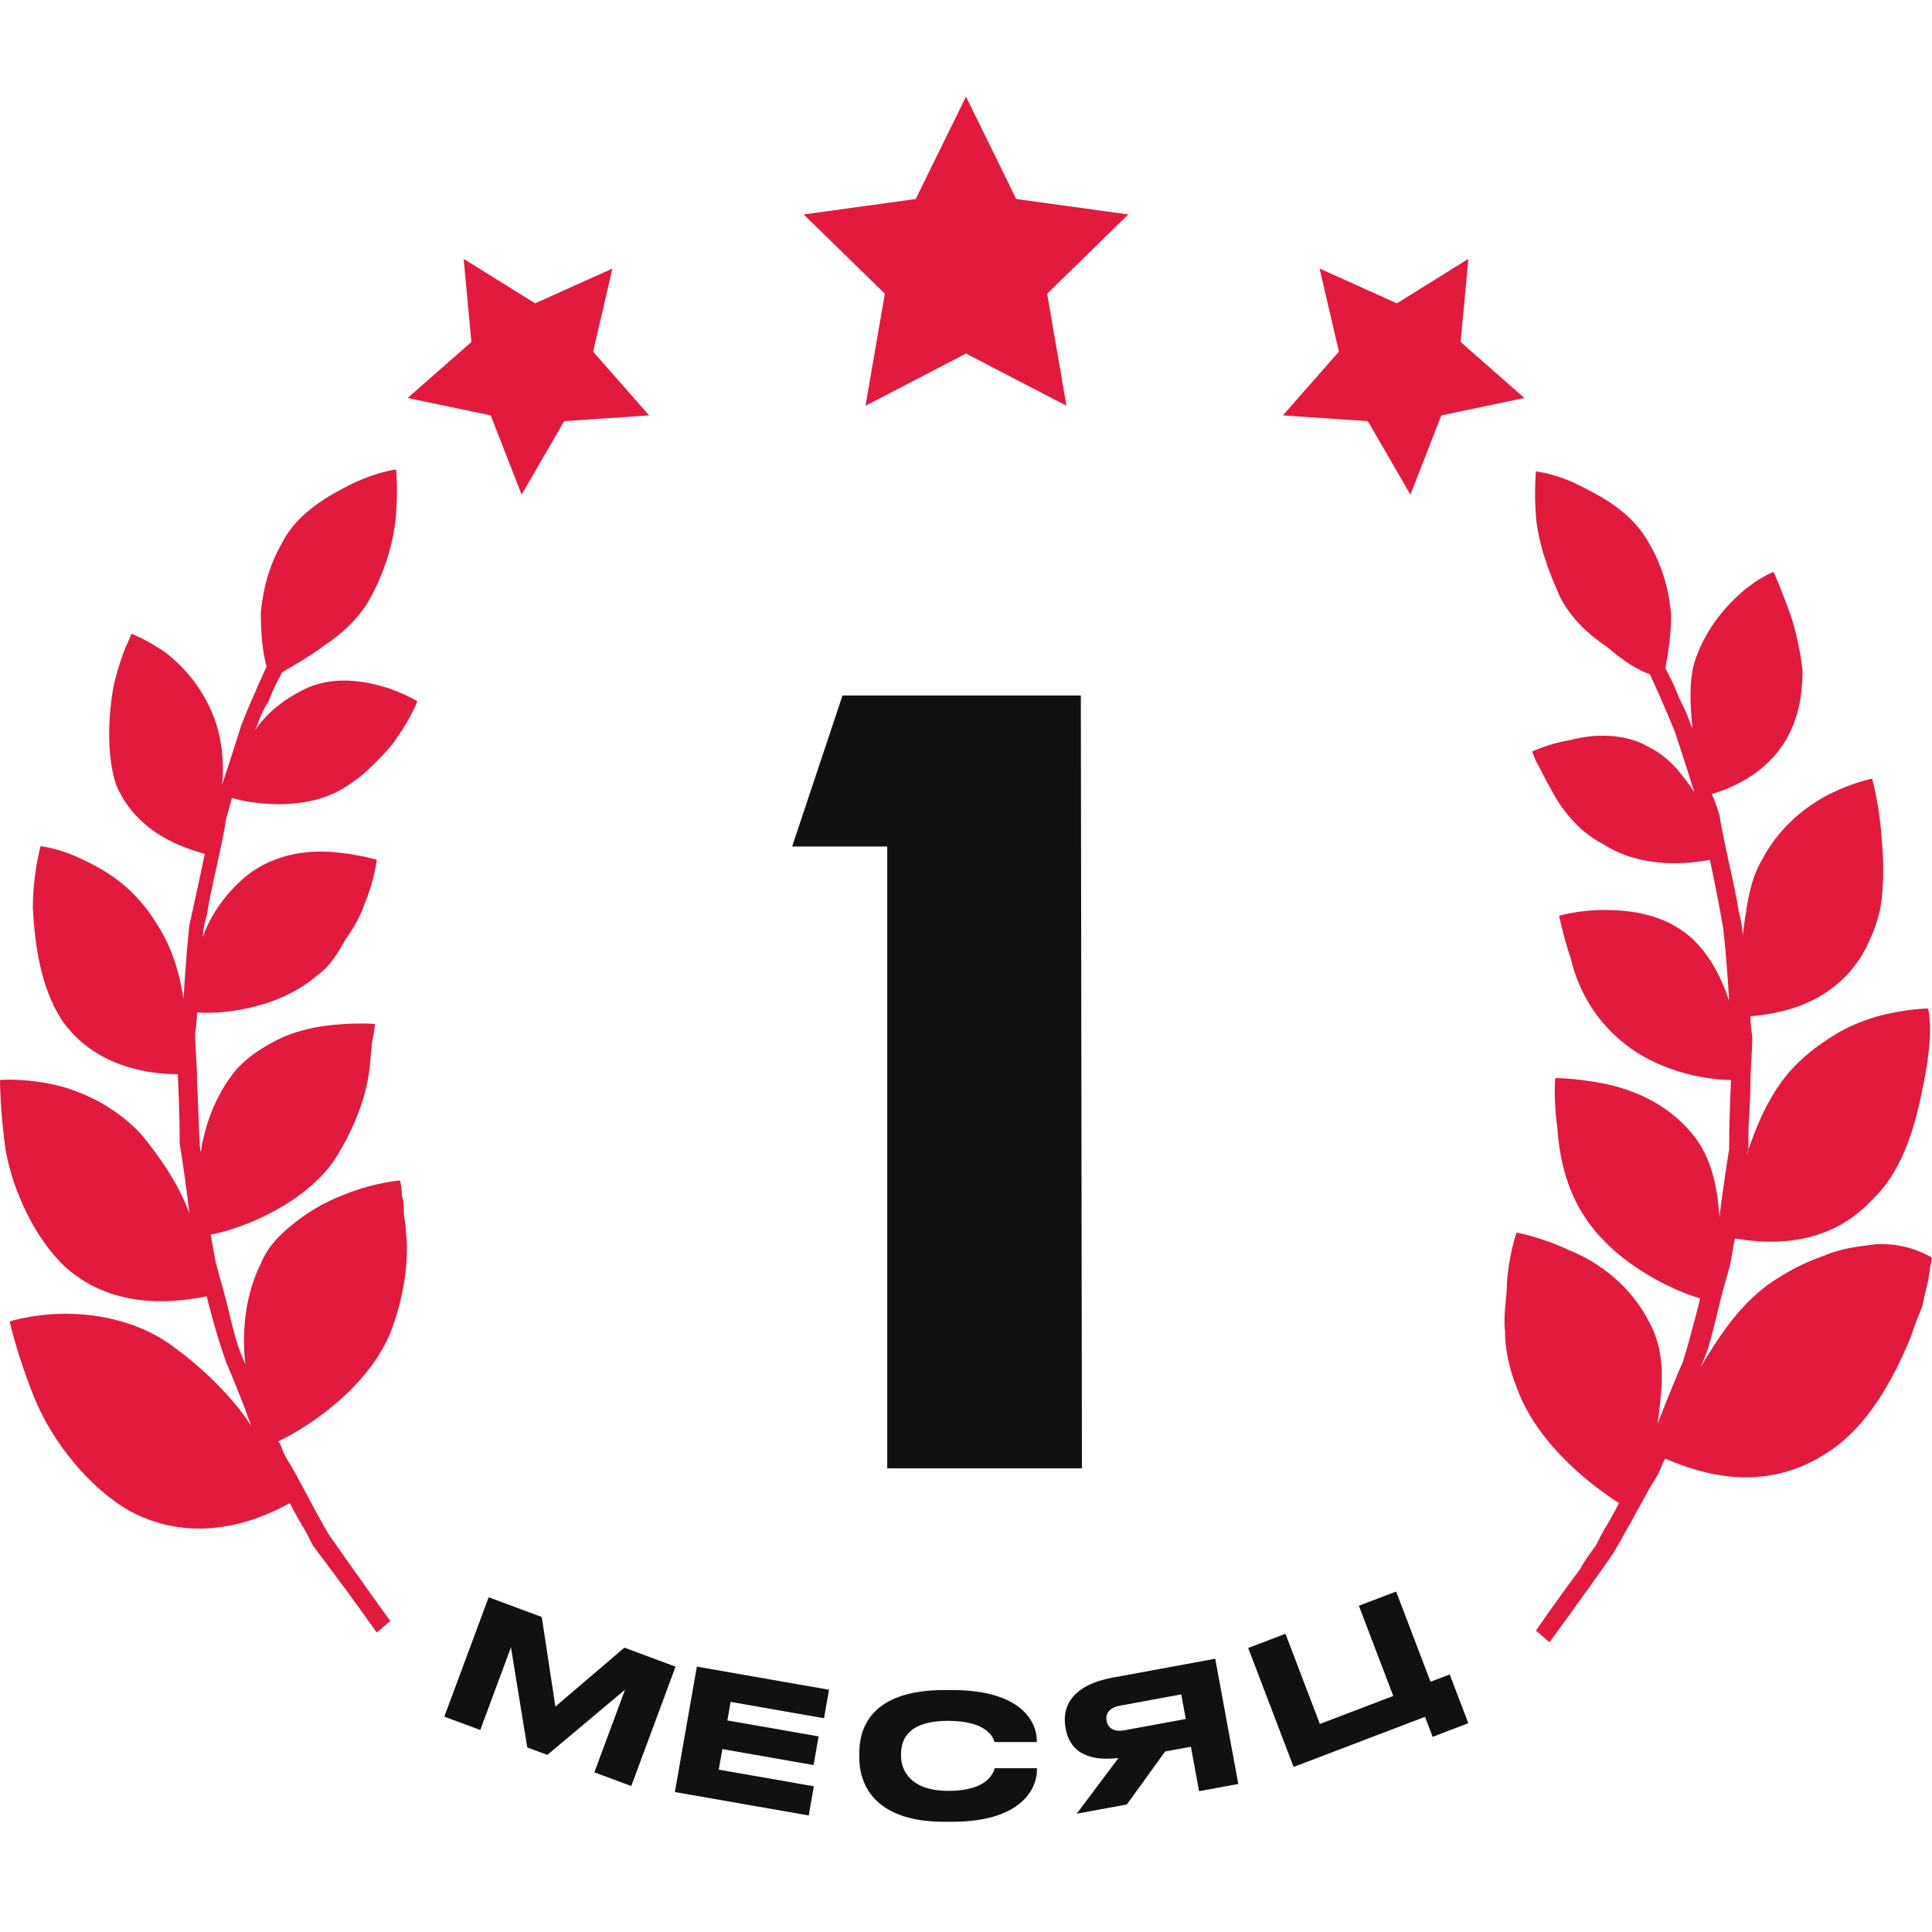 <svg width="80" height="80" viewBox="0 0 80 80" fill="none" xmlns="http://www.w3.org/2000/svg">
<path d="M16.16 55.2C16.72 53.76 16.96 52.16 16.8 50.96C16.8 50.64 16.72 50.4 16.72 50.16C16.72 49.92 16.72 49.68 16.64 49.52C16.64 49.12 16.56 48.88 16.56 48.88C16.56 48.88 15.52 48.96 14.32 49.44C13.68 49.68 13.04 50 12.4 50.48C11.76 50.96 11.12 51.52 10.8 52.32C10.16 53.6 10 55.12 10.16 56.48C10.16 56.48 10 56.16 9.84 55.68C9.68 55.2 9.52 54.48 9.36 53.84C9.2 53.2 8.96 52.48 8.88 52C8.8 51.52 8.72 51.12 8.72 51.12C9.68 50.96 12.32 50.08 13.76 48.16C14.56 46.96 15.12 45.6 15.28 44.4C15.36 43.84 15.36 43.36 15.44 42.96C15.52 42.64 15.52 42.4 15.52 42.4C15.52 42.4 14.64 42.32 13.44 42.48C12.88 42.56 12.16 42.72 11.52 43.04C10.88 43.36 10.24 43.76 9.76 44.32C8.96 45.28 8.48 46.56 8.32 47.68C8.24 47.68 8.24 46.24 8.16 44.8C8.16 44.08 8.08 43.36 8.08 42.8C8.16 42.24 8.16 41.92 8.16 41.92C9.04 42 11.44 41.84 13.12 40.4C13.68 40 14 39.44 14.32 38.88C14.72 38.32 14.96 37.84 15.12 37.36C15.52 36.4 15.6 35.6 15.6 35.6C15.6 35.6 14.8 35.36 13.76 35.28C12.72 35.2 11.36 35.36 10.24 36.24C9.44 36.88 8.72 37.84 8.4 38.8C8.4 38.8 8.4 38.4 8.56 37.92C8.64 37.36 8.8 36.64 8.96 35.92C9.12 35.2 9.28 34.48 9.36 33.92C9.52 33.36 9.6 33.04 9.6 33.04C10.4 33.28 12.48 33.6 14.08 32.72C14.64 32.4 15.04 32.08 15.44 31.68C15.84 31.28 16.24 30.88 16.48 30.48C17.04 29.68 17.28 29.04 17.28 29.04C17.28 29.04 16.64 28.64 15.76 28.4C14.88 28.16 13.68 28 12.56 28.56C11.76 28.96 11.04 29.52 10.56 30.24C10.56 30.24 10.64 30.08 10.72 29.84C10.8 29.6 10.96 29.28 11.12 29.04C11.36 28.4 11.68 27.84 11.68 27.84C12.08 27.6 12.8 27.2 13.44 26.72C14.16 26.24 14.88 25.6 15.36 24.72C16 23.52 16.32 22.32 16.4 21.28C16.48 20.24 16.4 19.44 16.4 19.44C16.4 19.44 15.68 19.52 14.64 20C13.68 20.48 12.32 21.2 11.68 22.48C11.12 23.44 10.88 24.48 10.8 25.36C10.8 26.32 10.88 27.04 11.04 27.6C11.04 27.6 10.48 28.8 10 30C9.6 31.28 9.2 32.48 9.2 32.48C9.28 31.6 9.2 30.64 8.88 29.76C8.4 28.48 7.6 27.6 6.88 27.04C6.08 26.48 5.44 26.24 5.44 26.24C5.44 26.24 5.36 26.48 5.2 26.8C5.04 27.2 4.88 27.68 4.72 28.32C4.48 29.6 4.4 31.2 4.8 32.48C5.68 34.56 7.68 35.12 8.48 35.36C8.48 35.36 8.16 36.88 7.84 38.32C7.68 39.84 7.6 41.36 7.6 41.36C7.44 40.32 7.12 39.2 6.48 38.24C5.6 36.8 4.48 36.08 3.44 35.6C2.48 35.12 1.68 35.04 1.68 35.04C1.68 35.04 1.36 36.16 1.36 37.6C1.44 39.12 1.68 40.88 2.56 42.24C4 44.32 6.48 44.48 7.36 44.48C7.36 44.48 7.44 45.92 7.44 47.36C7.68 48.8 7.84 50.24 7.84 50.24C7.44 49.12 6.64 47.92 5.84 46.96C4.72 45.76 3.28 45.12 2.08 44.88C0.88 44.64 0 44.72 0 44.72C0 44.72 0 46 0.24 47.68C0.56 49.36 1.44 51.28 2.72 52.48C4.88 54.4 7.68 53.84 8.56 53.68C8.56 53.68 8.88 55.04 9.36 56.4C9.92 57.68 10.4 59.04 10.4 59.04C9.68 57.92 8.48 56.72 7.28 55.84C5.84 54.72 4.08 54.4 2.72 54.4C1.36 54.4 0.4 54.72 0.4 54.72C0.4 54.72 0.72 56.16 1.44 57.92C2.16 59.68 3.68 61.6 5.36 62.56C8.32 64.16 11.12 62.72 12 62.24C12 62.24 12.16 62.56 12.48 63.12C12.64 63.36 12.8 63.68 12.96 64C13.2 64.32 13.44 64.64 13.68 64.96C14.64 66.24 15.6 67.6 15.6 67.6L16.16 67.12C16.16 67.12 14.88 65.36 13.6 63.52C13.04 62.56 12.56 61.6 12.16 60.88C11.92 60.48 11.76 60.24 11.68 60C11.6 59.76 11.52 59.68 11.52 59.68C12.4 59.28 15.12 57.68 16.16 55.2Z" fill="#E21A3D"/>
<path d="M77.679 51.52C77.039 51.6 76.239 51.68 75.519 52C74.799 52.24 73.999 52.64 73.199 53.2C71.919 54.16 71.119 55.44 70.399 56.64C70.399 56.64 70.559 56.32 70.719 55.84C70.879 55.36 71.039 54.64 71.199 54C71.359 53.28 71.599 52.64 71.679 52.16C71.759 51.68 71.839 51.28 71.839 51.28C72.799 51.44 75.519 51.84 77.519 49.68C78.879 48.4 79.359 46.4 79.679 44.72C79.839 43.92 79.919 43.12 79.919 42.64C79.919 42.08 79.839 41.76 79.839 41.76C79.839 41.76 78.959 41.76 77.759 42.08C77.199 42.24 76.559 42.48 75.919 42.88C75.279 43.28 74.639 43.76 74.079 44.4C73.199 45.44 72.719 46.64 72.319 47.84C72.319 47.84 72.319 47.76 72.399 47.6C72.399 47.44 72.399 47.2 72.399 46.96C72.399 46.4 72.479 45.68 72.479 44.96C72.479 44.24 72.559 43.52 72.559 42.96C72.479 42.4 72.479 42.08 72.479 42.08C73.359 42 75.759 41.76 77.119 39.52C77.519 38.8 77.839 38 77.919 37.2C77.999 36.4 77.999 35.6 77.919 34.8C77.839 33.36 77.519 32.24 77.519 32.24C77.519 32.24 76.719 32.4 75.759 32.88C74.799 33.36 73.679 34.24 72.959 35.6C72.399 36.56 72.319 37.68 72.159 38.72C72.159 38.72 72.159 38.32 71.999 37.76C71.919 37.2 71.759 36.48 71.599 35.76C71.439 35.04 71.279 34.24 71.199 33.76C71.039 33.2 70.879 32.88 70.879 32.88C71.679 32.64 73.599 31.92 74.319 29.84C74.559 29.2 74.639 28.4 74.639 27.76C74.559 27.04 74.399 26.32 74.239 25.76C73.839 24.56 73.439 23.68 73.439 23.68C73.439 23.68 72.799 23.92 72.079 24.56C71.359 25.2 70.559 26.16 70.159 27.44C69.919 28.32 69.999 29.28 70.079 30.16C70.079 30.16 69.999 30 69.919 29.76C69.839 29.52 69.679 29.2 69.519 28.88C69.279 28.24 68.959 27.68 68.959 27.68C69.039 27.2 69.199 26.4 69.199 25.44C69.119 24.56 68.879 23.52 68.319 22.56C67.599 21.2 66.319 20.56 65.359 20.08C64.399 19.6 63.599 19.52 63.599 19.52C63.599 19.52 63.519 20.32 63.599 21.36C63.679 22.4 64.079 23.6 64.639 24.8C65.119 25.68 65.839 26.32 66.559 26.8C67.199 27.36 67.839 27.76 68.319 27.92C68.319 27.92 68.879 29.12 69.359 30.32C69.759 31.52 70.159 32.8 70.159 32.8C69.679 32.08 69.119 31.36 68.319 30.96C67.279 30.32 65.919 30.4 65.039 30.64C64.079 30.8 63.439 31.12 63.439 31.12C63.439 31.12 63.519 31.28 63.599 31.52C63.759 31.76 63.919 32.16 64.159 32.56C64.559 33.36 65.279 34.4 66.399 34.96C67.999 36 69.999 35.76 70.799 35.6C70.799 35.6 71.119 37.04 71.359 38.48C71.519 39.92 71.599 41.44 71.599 41.44C71.279 40.48 70.799 39.52 69.999 38.8C68.879 37.84 67.519 37.68 66.399 37.68C65.359 37.68 64.559 37.92 64.559 37.92C64.559 37.92 64.719 38.72 65.039 39.68C65.279 40.72 65.839 41.92 66.879 42.88C68.479 44.4 70.719 44.72 71.679 44.72C71.679 44.72 71.599 46.16 71.599 47.6C71.359 49.04 71.199 50.4 71.199 50.4C71.119 49.2 70.879 47.92 70.079 46.96C69.039 45.68 67.599 45.12 66.479 44.88C65.279 44.64 64.399 44.64 64.399 44.64C64.399 44.64 64.319 45.52 64.479 46.64C64.559 47.76 64.799 49.2 65.679 50.48C67.039 52.48 69.519 53.52 70.399 53.76C70.399 53.76 70.079 55.12 69.679 56.4C69.119 57.68 68.639 58.96 68.639 58.96C68.799 57.6 69.039 56.16 68.319 54.8C67.519 53.2 66.159 52.24 64.959 51.76C63.759 51.2 62.799 51.04 62.799 51.04C62.799 51.04 62.479 51.92 62.399 53.12C62.399 53.76 62.239 54.4 62.319 55.12C62.319 55.84 62.479 56.64 62.799 57.44C63.679 59.92 66.159 61.68 67.039 62.24C67.039 62.24 66.879 62.56 66.559 63.12C66.399 63.36 66.239 63.68 66.079 64C65.839 64.32 65.599 64.64 65.439 64.96C64.479 66.24 63.599 67.52 63.599 67.52L64.159 68C64.159 68 65.519 66.16 66.799 64.32C67.359 63.36 67.919 62.32 68.319 61.6C68.559 61.2 68.719 60.96 68.799 60.72C68.879 60.48 68.959 60.4 68.959 60.4C69.919 60.8 72.719 62 75.519 60.24C77.279 59.2 78.399 57.12 79.119 55.36C79.279 54.88 79.439 54.48 79.599 54.08C79.679 53.68 79.759 53.36 79.839 53.04C79.919 52.48 79.999 52.08 79.999 52.08C79.999 52.08 79.039 51.44 77.679 51.52Z" fill="#E21A3D"/>
<path d="M60.801 10.72L60.481 14.16L63.121 16.48L59.681 17.2L58.401 20.48L56.641 17.44L53.121 17.2L55.441 14.56L54.641 11.12L57.841 12.56L60.801 10.72Z" fill="#E21A3D"/>
<path d="M39.999 4L42.079 8.24L46.719 8.88L43.359 12.16L44.159 16.8L39.999 14.64L35.839 16.8L36.639 12.16L33.279 8.88L37.919 8.24L39.999 4Z" fill="#E21A3D"/>
<path d="M19.199 10.72L22.159 12.56L25.359 11.12L24.559 14.56L26.879 17.2L23.359 17.44L21.599 20.48L20.319 17.2L16.879 16.48L19.519 14.16L19.199 10.72Z" fill="#E21A3D"/>
<path d="M18.398 71.083L19.887 71.635L21.157 68.213L21.833 72.358L22.664 72.666L25.881 69.967L24.611 73.389L26.139 73.956L27.974 69.013L25.854 68.226L22.998 70.666L22.433 66.956L20.234 66.139L18.398 71.083Z" fill="#111111"/>
<path d="M28.855 69.011L27.945 74.205L33.488 75.175L33.7 73.967L29.762 73.278L29.911 72.426L33.688 73.088L33.896 71.901L30.119 71.24L30.254 70.472L34.121 71.149L34.328 69.969L28.855 69.011Z" fill="#111111"/>
<path d="M39.402 75.437C42.414 75.437 42.938 73.963 42.938 73.297V73.219H41.188C41.145 73.34 40.975 74.155 39.267 74.155C37.729 74.155 37.311 73.333 37.311 72.709V72.624C37.311 71.965 37.673 71.256 39.253 71.256C40.926 71.256 41.138 71.993 41.181 72.135H42.931V72.057C42.931 71.44 42.456 69.981 39.402 69.981H39.111C35.993 69.981 35.582 71.632 35.582 72.588V72.794C35.582 73.73 36.057 75.437 39.111 75.437H39.402Z" fill="#111111"/>
<path d="M49.312 72.329L49.651 74.169L51.275 73.87L50.32 68.684L46.069 69.468C44.34 69.786 43.97 70.712 44.12 71.527L44.136 71.611C44.285 72.419 44.903 72.961 46.314 72.795L44.584 75.102L46.661 74.72L48.246 72.525L49.312 72.329ZM49.1 71.179L46.571 71.645C46.103 71.731 45.874 71.543 45.822 71.257L45.82 71.25C45.77 70.978 45.909 70.715 46.383 70.627L48.913 70.161L49.1 71.179Z" fill="#111111"/>
<path d="M53.565 73.166L59.008 71.09L59.323 71.918L60.8 71.354L60.03 69.335L59.235 69.638L57.811 65.903L56.268 66.491L57.692 70.226L54.653 71.385L53.228 67.651L51.685 68.239L53.565 73.166Z" fill="#111111"/>
<path d="M36.739 35.053H32.801L34.886 28.8H44.755L44.801 60.8H36.739V35.053Z" fill="#111111"/>
</svg>
